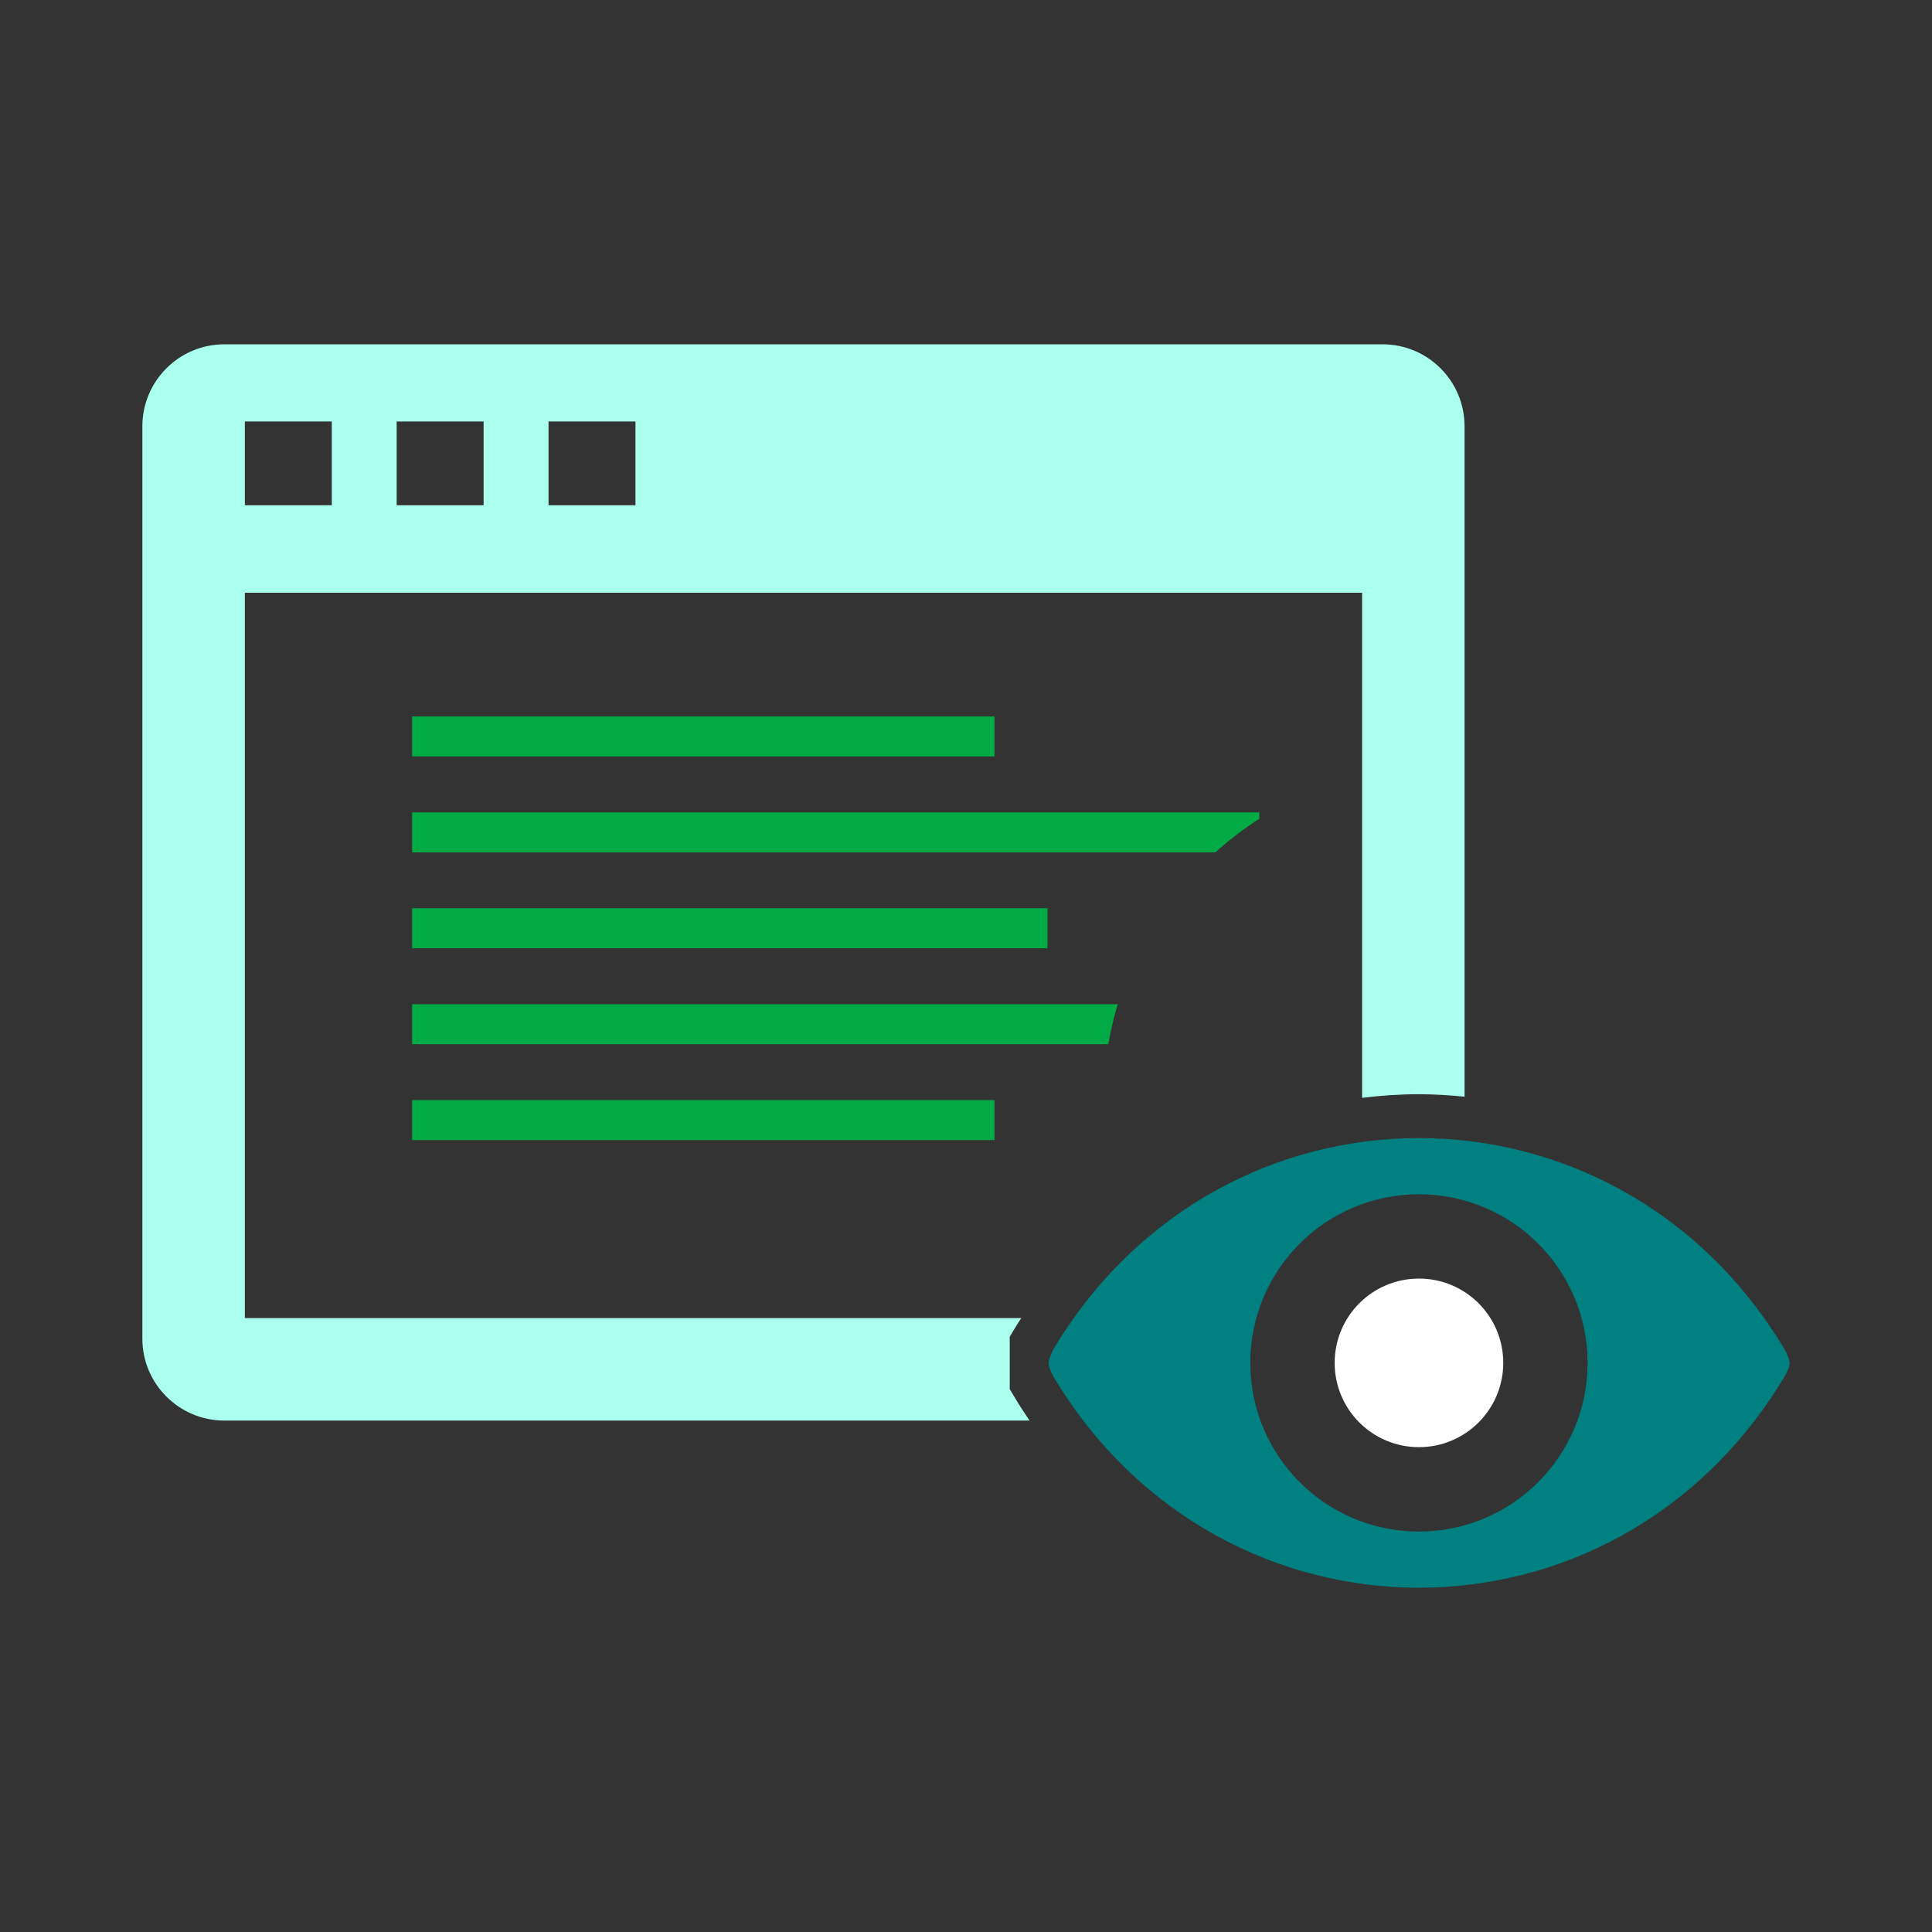 <?xml version="1.0" encoding="UTF-8" standalone="no"?>
<svg
   xmlns:dc="http://purl.org/dc/elements/1.1/"
   xmlns:cc="http://creativecommons.org/ns#"
   xmlns:rdf="http://www.w3.org/1999/02/22-rdf-syntax-ns#"
   xmlns:svg="http://www.w3.org/2000/svg"
   xmlns="http://www.w3.org/2000/svg"
   xmlns:sodipodi="http://sodipodi.sourceforge.net/DTD/sodipodi-0.dtd"
   xmlns:inkscape="http://www.inkscape.org/namespaces/inkscape"
   version="1.1"
   viewBox="0 0 38 38"
   xml:space="preserve"
   id="svg2"
   inkscape:version="0.48.4 r9939"
   width="100%"
   height="100%"
   sodipodi:docname="1439913458_view-content-window.svg"
   inkscape:export-filename="/home/andre/Downloads/content-window_color.png"
   inkscape:export-xdpi="90"
   inkscape:export-ydpi="90"><rect x="0" y="0" width="38" height="38" fill="#333333" stroke="none"/><defs
     id="defs37" /><sodipodi:namedview
     pagecolor="#ffffff"
     bordercolor="#666666"
     borderopacity="1"
     objecttolerance="10"
     gridtolerance="10"
     guidetolerance="10"
     inkscape:pageopacity="0"
     inkscape:pageshadow="2"
     inkscape:window-width="1869"
     inkscape:window-height="1056"
     id="namedview35"
     showgrid="true"
     inkscape:showpageshadow="false"
     showguides="true"
     inkscape:guide-bbox="true"
     inkscape:zoom="11.313709"
     inkscape:cx="34.468278"
     inkscape:cy="15.353761"
     inkscape:window-x="51"
     inkscape:window-y="24"
     inkscape:window-maximized="1"
     inkscape:current-layer="layer1"
     inkscape:snap-bbox="true"><inkscape:grid
       type="xygrid"
       id="grid3137"
       empspacing="5"
       visible="true"
       enabled="true"
       snapvisiblegridlinesonly="true" /><sodipodi:guide
       orientation="0,1"
       position="20.815,10.585"
       id="guide3104" /><sodipodi:guide
       orientation="1,0"
       position="3,28"
       id="guide3106" /><sodipodi:guide
       orientation="1,0"
       position="35,27"
       id="guide3108" /></sodipodi:namedview><g
     inkscape:groupmode="layer"
     id="layer2"
     inkscape:label="Layer"
     style="display:none"><g
       id="gear-tools-settings"
       style="fill:#000000"
       transform="scale(0.076,0.076)"><g
         id="g5"
         style="fill:#000000"><rect
           x="0"
           height="500.008"
           style="fill:#000000"
           width="500"
           y="0"
           id="rect7" /><g
           id="_x32_7"
           style="fill:#000000"><g
             id="g10"
             style="fill:#000000"><g
               id="g12"
               style="fill:#000000" /></g></g></g></g></g><g
     id="Layer_1"
     transform="translate(0,-462.008)" /><g
     inkscape:groupmode="layer"
     id="layer1"
     inkscape:label="body"
     transform="translate(0,-462.008)"
     style="display:none"><rect
       id="rect12"
       y="476.1"
       x="8.105"
       width="11.456"
       style="fill:#ffffff;display:inline"
       height="0.786" /><path
       inkscape:connector-curvature="0"
       id="path14"
       style="fill:#ffffff;display:inline"
       d="M 24.769,478.111 V 477.986 H 8.105 v 0.786 H 23.905 c 0.27,-0.243 0.556,-0.464 0.864,-0.661 z" /><rect
       id="rect16"
       y="479.873"
       x="8.105"
       width="12.498"
       style="fill:#ffffff;display:inline"
       height="0.786" /><path
       inkscape:connector-curvature="0"
       id="path18"
       style="fill:#ffffff;display:inline"
       d="M 21.984,481.76 H 8.105 v 0.786 H 21.799 c 0.048,-0.267 0.107,-0.531 0.186,-0.786 z" /><rect
       id="rect20"
       y="483.646"
       x="8.105"
       width="11.456"
       style="fill:#ffffff;display:inline"
       height="0.786" /><path
       inkscape:connector-curvature="0"
       id="path26"
       style="fill:#ffffff;display:inline"
       d="m 19.86,489.33 v -1.03 l 0.123,-0.205 c 0.033,-0.056 0.07,-0.107 0.104,-0.162 H 4.816 V 473.666 H 26.791 v 9.935 c 0.368,-0.045 0.741,-0.071 1.118,-0.071 0.303,0 0.601,0.019 0.897,0.05 v -13.187 c 0,-0.891 -0.722,-1.613 -1.612,-1.613 H 4.413 c -0.891,0 -1.613,0.723 -1.613,1.613 v 17.944 c 0,0.89 0.723,1.612 1.613,1.612 H 20.25 c -0.091,-0.136 -0.182,-0.272 -0.267,-0.414 l -0.123,-0.205 z m -9.072,-19.032 h 1.71 v 1.648 h -1.71 v -1.648 z m -2.987,0 h 1.711 v 1.648 H 7.802 v -1.648 z m -2.986,0 h 1.71 v 1.648 h -1.71 v -1.648 z" /><path
       inkscape:connector-curvature="0"
       id="path30"
       style="fill:#ffffff;display:inline"
       d="m 20.723,488.539 v 0.552 c 3.317,5.527 11.056,5.527 14.372,0 v -0.552 c -3.317,-5.528 -11.056,-5.528 -14.372,0 z m 7.186,3.593 c -1.834,0 -3.317,-1.486 -3.317,-3.317 0,-1.832 1.483,-3.317 3.317,-3.317 1.83,0 3.317,1.485 3.317,3.317 0,1.831 -1.486,3.317 -3.317,3.317 z" /><path
       inkscape:connector-curvature="0"
       id="path32"
       style="fill:#ffffff;display:inline"
       d="m 29.567,488.814 c 0,0.916 -0.743,1.658 -1.658,1.658 -0.916,0 -1.658,-0.742 -1.658,-1.658 0,-0.917 0.743,-1.658 1.658,-1.658 0.915,0 1.658,0.74 1.658,1.658 z" /></g><g
     inkscape:groupmode="layer"
     id="layer3"
     inkscape:label="color"
     style="display:inline"><rect
       id="rect12-9"
       y="14.092"
       x="8.105"
       width="11.456"
       style="fill:#00aa44;display:inline"
       height="0.786" /><path
       inkscape:connector-curvature="0"
       id="path14-3"
       style="fill:#00aa44;display:inline"
       d="M 24.769,16.103 V 15.978 H 8.105 V 16.765 H 23.905 c 0.27,-0.243 0.556,-0.464 0.864,-0.661 z" /><rect
       id="rect16-8"
       y="17.865"
       x="8.105"
       width="12.498"
       style="fill:#00aa44;display:inline"
       height="0.786" /><path
       inkscape:connector-curvature="0"
       id="path18-5"
       style="fill:#00aa44;display:inline"
       d="M 21.984,19.752 H 8.105 v 0.786 H 21.799 c 0.048,-0.267 0.107,-0.531 0.186,-0.786 z" /><rect
       id="rect20-4"
       y="21.638"
       x="8.105"
       width="11.456"
       style="fill:#00aa44;display:inline"
       height="0.786" /><path
       inkscape:connector-curvature="0"
       id="path26-2"
       style="fill:#aaffee;display:inline"
       d="M 19.86,27.322 V 26.292 l 0.123,-0.205 c 0.033,-0.056 0.07,-0.107 0.104,-0.162 H 4.816 V 11.658 H 26.791 v 9.935 c 0.368,-0.045 0.741,-0.071 1.118,-0.071 0.303,0 0.601,0.02 0.897,0.049 V 8.385 c 0,-0.891 -0.722,-1.613 -1.612,-1.613 H 4.413 c -0.891,0 -1.613,0.723 -1.613,1.613 V 26.329 c 0,0.89 0.723,1.612 1.613,1.612 H 20.25 c -0.091,-0.136 -0.182,-0.272 -0.267,-0.414 L 19.86,27.322 z M 10.789,8.29 h 1.71 V 9.938 H 10.789 V 8.29 z m -2.987,0 H 9.512 V 9.938 H 7.802 V 8.29 z m -2.986,0 h 1.71 V 9.938 H 4.816 V 8.29 z" /><path
       inkscape:connector-curvature="0"
       id="path30-2"
       style="fill:#008080;display:inline"
       d="m 20.723,26.531 c 0,0 -0.099,0.185 -0.098,0.286 0.001,0.094 0.098,0.266 0.098,0.266 3.317,5.527 11.056,5.527 14.372,0 0,0 0.105,-0.176 0.105,-0.273 3.47e-4,-0.099 -0.105,-0.279 -0.105,-0.279 -3.317,-5.528 -11.056,-5.528 -14.372,0 z m 7.186,3.593 c -1.834,0 -3.317,-1.486 -3.317,-3.317 0,-1.832 1.483,-3.317 3.317,-3.317 1.83,0 3.317,1.485 3.317,3.317 0,1.831 -1.486,3.317 -3.317,3.317 z"
       sodipodi:nodetypes="caccaccsssss" /><path
       inkscape:connector-curvature="0"
       id="path32-0"
       style="fill:#ffffff;display:inline"
       d="m 29.567,26.806 c 0,0.916 -0.743,1.658 -1.658,1.658 -0.916,0 -1.658,-0.742 -1.658,-1.658 0,-0.917 0.743,-1.658 1.658,-1.658 0.915,0 1.658,0.74 1.658,1.658 z" /></g></svg>